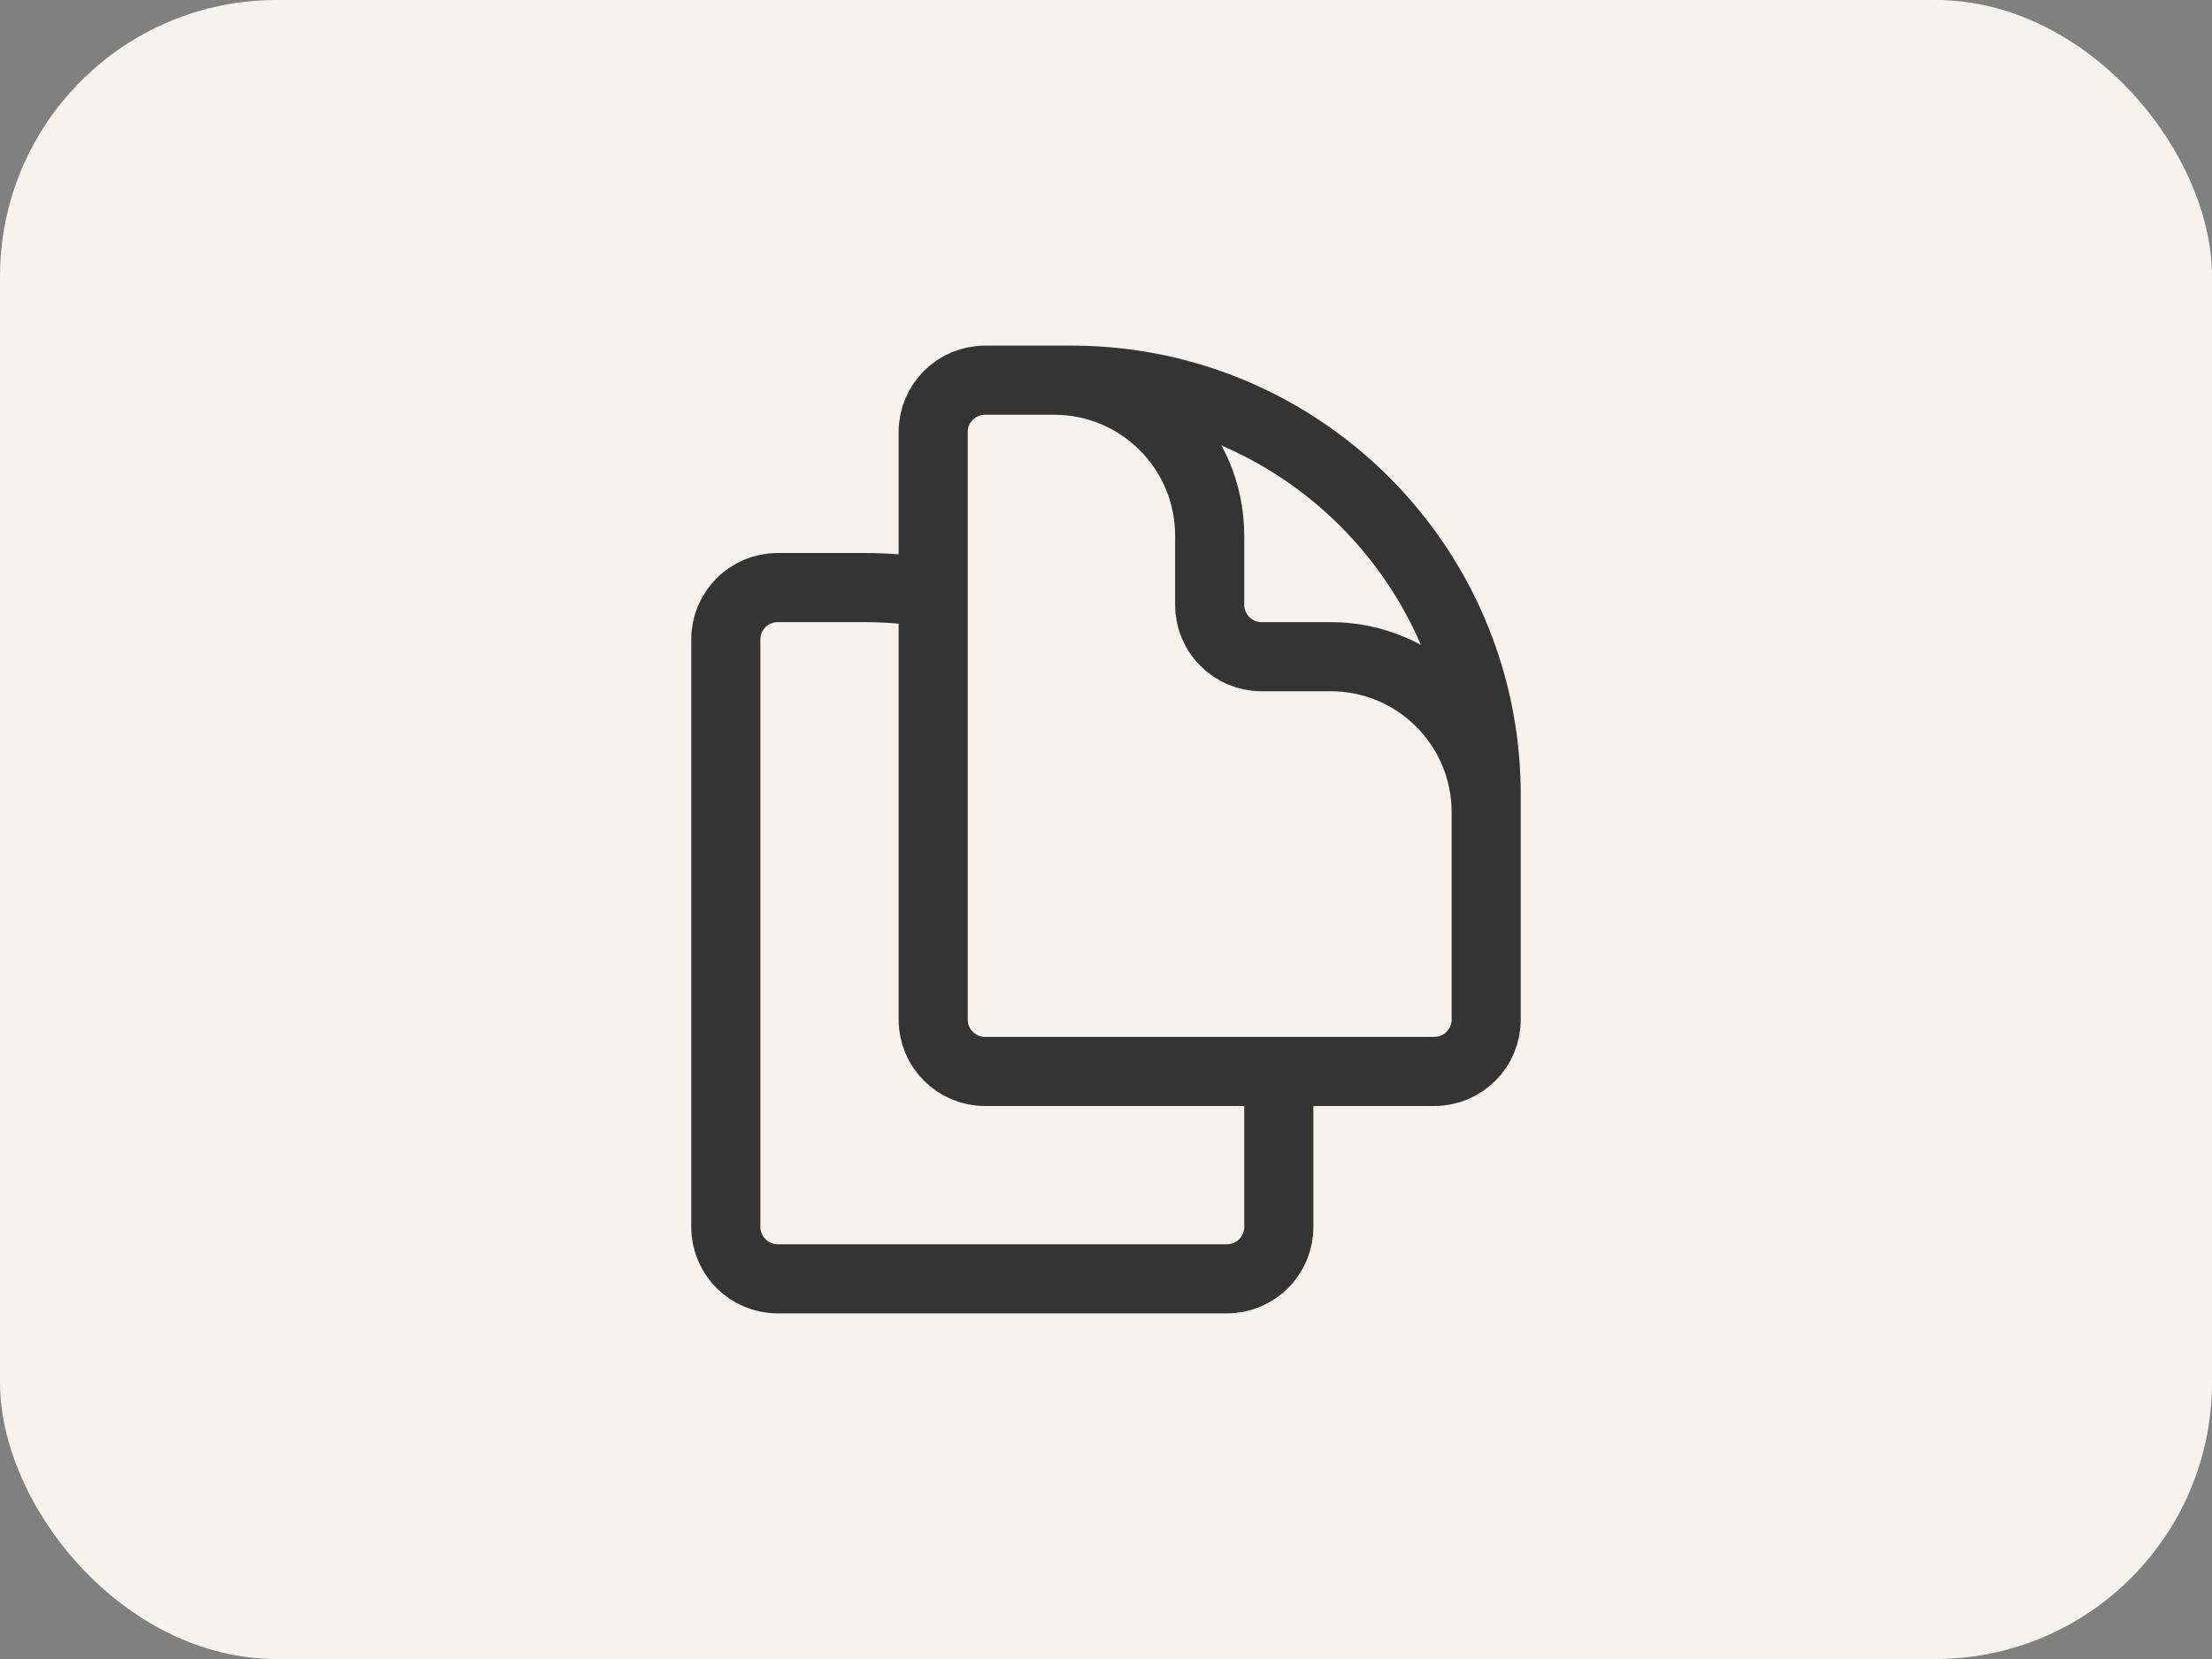 <svg width="32" height="24" viewBox="0 0 32 24" fill="none" xmlns="http://www.w3.org/2000/svg">
<rect x="0" y="0" width="32" height="24" fill="#808080" stroke="none"/>
<rect width="32" height="24" rx="4" fill="#F6F3EF"/>
<path d="M18.5 15.5V17.75C18.5 18.164 18.164 18.5 17.75 18.5H11.25C10.836 18.5 10.5 18.164 10.5 17.75V9.25C10.5 8.836 10.836 8.5 11.25 8.5H12.5C12.841 8.5 13.175 8.528 13.5 8.583M18.5 15.5H20.75C21.164 15.5 21.5 15.164 21.5 14.75V11.5C21.5 8.527 19.338 6.059 16.5 5.583C16.175 5.528 15.841 5.5 15.5 5.5H14.25C13.836 5.5 13.5 5.836 13.5 6.25V8.583M18.5 15.5H14.25C13.836 15.5 13.5 15.164 13.5 14.75V8.583M21.5 13V11.75C21.5 10.507 20.493 9.5 19.25 9.5H18.25C17.836 9.5 17.5 9.164 17.5 8.75V7.75C17.5 6.507 16.493 5.5 15.25 5.5H14.5" stroke="#343434" stroke-linecap="round" stroke-linejoin="round"/>
</svg>

